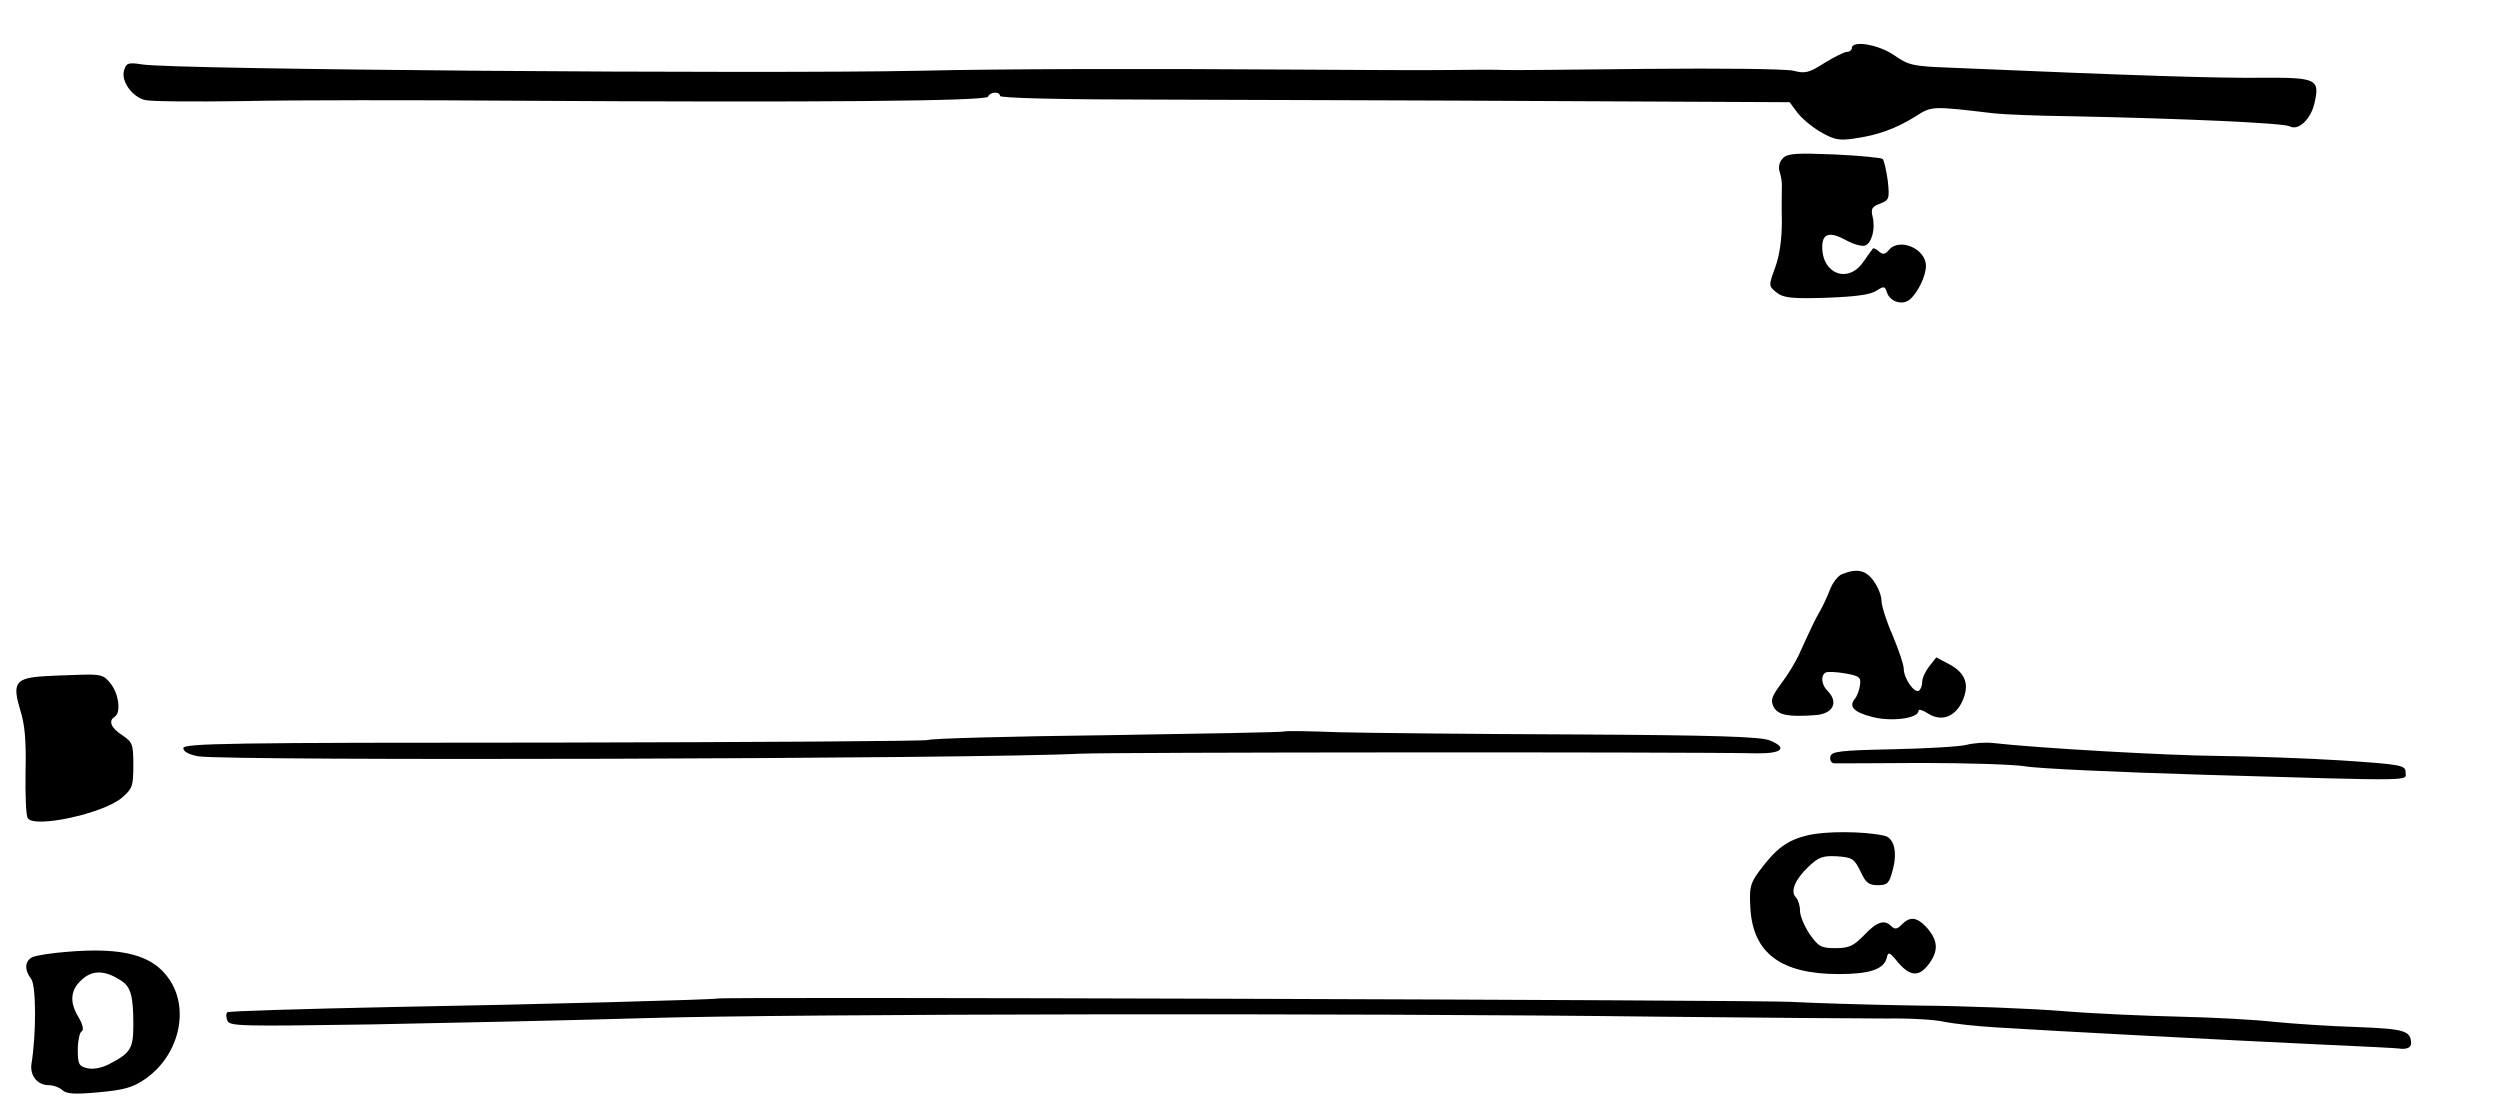 <?xml version="1.0" standalone="no"?>
<!DOCTYPE svg PUBLIC "-//W3C//DTD SVG 20010904//EN"
 "http://www.w3.org/TR/2001/REC-SVG-20010904/DTD/svg10.dtd">
<svg version="1.0" xmlns="http://www.w3.org/2000/svg"
 width="675pt" height="296pt" viewBox="0 0 675 296"
 preserveAspectRatio="xMidYMid meet">
<g transform="translate(0,296) scale(0.1,-0.1)"
fill="#000000" stroke="none">
<path d="M5000 2830 c0 -5 -6 -10 -13 -10 -7 0 -35 -14 -61 -30 -42 -27 -52
-29 -84 -21 -21 5 -193 7 -397 5 -198 -2 -371 -4 -385 -3 -14 1 -79 1 -145 0
-66 -1 -246 0 -400 1 -437 3 -815 2 -1030 -3 -431 -9 -2017 3 -2101 17 -38 6
-43 4 -49 -16 -9 -28 21 -71 56 -80 13 -4 132 -5 264 -3 132 3 467 3 745 1
807 -5 1264 -1 1268 11 4 13 32 15 32 2 0 -6 170 -10 438 -10 240 -1 720 -2
1066 -4 l628 -3 20 -27 c11 -15 39 -39 63 -53 38 -22 51 -24 92 -18 64 9 112
27 164 59 45 29 43 29 212 9 26 -3 123 -7 215 -8 292 -6 566 -18 584 -27 24
-13 57 19 67 62 15 66 7 70 -147 69 -118 -1 -319 5 -831 27 -106 4 -117 6
-157 34 -42 29 -114 41 -114 19z"/>
<path d="M4814 2533 c-10 -10 -13 -24 -9 -37 4 -12 7 -30 6 -41 0 -11 -1 -53
0 -93 0 -47 -6 -92 -18 -124 -18 -50 -18 -50 4 -68 18 -14 39 -17 134 -14 78
3 119 8 135 19 21 13 23 13 29 -5 8 -25 42 -35 61 -19 22 18 44 64 44 91 0 47
-72 77 -100 43 -10 -12 -16 -13 -27 -4 -7 7 -15 10 -16 8 -2 -2 -14 -19 -26
-36 -40 -59 -111 -34 -111 40 0 37 20 43 65 18 20 -11 43 -17 51 -14 18 7 28
46 20 78 -5 21 -2 27 20 35 25 10 26 13 21 62 -4 28 -10 55 -14 59 -5 3 -63 9
-131 12 -102 4 -125 3 -138 -10z"/>
<path d="M4974 1410 c-11 -4 -26 -23 -33 -42 -7 -18 -19 -44 -27 -58 -14 -24
-21 -39 -58 -120 -9 -19 -30 -54 -47 -76 -26 -35 -29 -45 -20 -63 12 -22 40
-27 111 -22 49 3 65 34 35 65 -17 16 -20 42 -6 50 4 3 28 2 52 -2 39 -7 44
-10 41 -32 -2 -14 -8 -30 -14 -37 -17 -21 -3 -36 48 -49 51 -13 124 -4 124 17
0 5 11 2 25 -7 35 -23 72 -11 92 30 22 46 11 78 -33 102 l-36 19 -19 -24 c-10
-13 -19 -31 -19 -42 0 -10 -4 -20 -9 -24 -13 -7 -41 34 -41 60 0 11 -14 51
-30 90 -17 38 -30 80 -30 93 0 13 -9 37 -21 53 -21 30 -45 35 -85 19z"/>
<path d="M103 1133 c-61 -6 -69 -21 -49 -88 13 -40 17 -83 15 -168 -1 -62 1
-119 6 -126 17 -28 203 12 254 55 28 24 31 31 31 87 0 58 -2 63 -30 82 -31 20
-38 39 -20 50 17 11 11 61 -11 89 -19 24 -26 26 -87 24 -37 -1 -86 -3 -109 -5z"/>
<path d="M3468 985 c-2 -2 -217 -6 -478 -10 -261 -3 -479 -9 -484 -13 -6 -3
-461 -6 -1011 -7 -877 0 -1000 -2 -1000 -15 0 -9 14 -17 40 -22 78 -13 2110
-7 2380 7 76 4 1648 5 1829 1 68 -1 84 15 34 35 -25 10 -148 14 -528 16 -272
1 -559 4 -637 6 -78 3 -143 4 -145 2z"/>
<path d="M5310 949 c-19 -5 -109 -10 -200 -12 -145 -3 -165 -6 -168 -20 -2 -9
2 -17 10 -18 7 0 113 0 236 1 123 0 249 -4 280 -9 31 -6 251 -16 487 -23 582
-17 540 -17 540 7 0 19 -11 21 -175 32 -96 6 -245 11 -331 12 -132 1 -488 21
-609 35 -19 2 -51 0 -70 -5z"/>
<path d="M4882 705 c-56 -13 -87 -36 -132 -97 -25 -34 -27 -45 -24 -100 7
-122 83 -178 239 -178 83 0 121 13 129 43 4 18 7 18 31 -12 34 -39 58 -39 85
-1 25 35 22 63 -10 98 -25 26 -43 28 -65 6 -12 -13 -19 -14 -28 -5 -19 19 -39
13 -74 -24 -28 -29 -41 -35 -77 -35 -39 0 -46 4 -70 38 -14 21 -26 49 -26 63
0 14 -5 30 -11 36 -16 16 -2 49 34 83 27 26 39 30 77 28 41 -3 46 -6 63 -40
14 -31 22 -38 47 -38 26 0 31 5 40 40 14 50 4 89 -24 94 -57 12 -157 12 -204
1z"/>
<path d="M180 390 c-41 -3 -83 -10 -92 -14 -21 -10 -23 -34 -4 -59 14 -17 14
-150 1 -229 -5 -32 16 -58 47 -58 12 0 29 -6 37 -14 12 -10 35 -11 99 -5 67 6
91 13 123 35 92 63 122 188 66 270 -44 65 -124 87 -277 74z m146 -77 c27 -17
34 -41 34 -119 0 -66 -7 -77 -67 -108 -20 -10 -43 -14 -58 -10 -22 5 -25 12
-25 49 0 24 5 47 10 50 7 4 4 19 -10 42 -24 41 -19 75 17 103 27 21 59 19 99
-7z"/>
<path d="M1937 264 c-5 -3 -484 -16 -880 -23 -240 -5 -440 -11 -443 -14 -4 -3
-4 -14 0 -23 6 -15 39 -15 384 -10 207 4 541 11 742 17 400 12 1929 14 2735 4
281 -3 560 -5 620 -5 61 1 130 -3 155 -9 25 -5 88 -12 140 -15 140 -9 635 -35
872 -46 114 -5 211 -10 215 -11 20 -3 33 2 33 14 -1 34 -17 39 -146 44 -71 2
-172 9 -224 14 -52 6 -167 12 -255 14 -88 2 -230 8 -315 15 -85 7 -263 14
-395 15 -132 2 -285 7 -340 10 -79 5 -2892 14 -2898 9z"/>
</g>
</svg>
